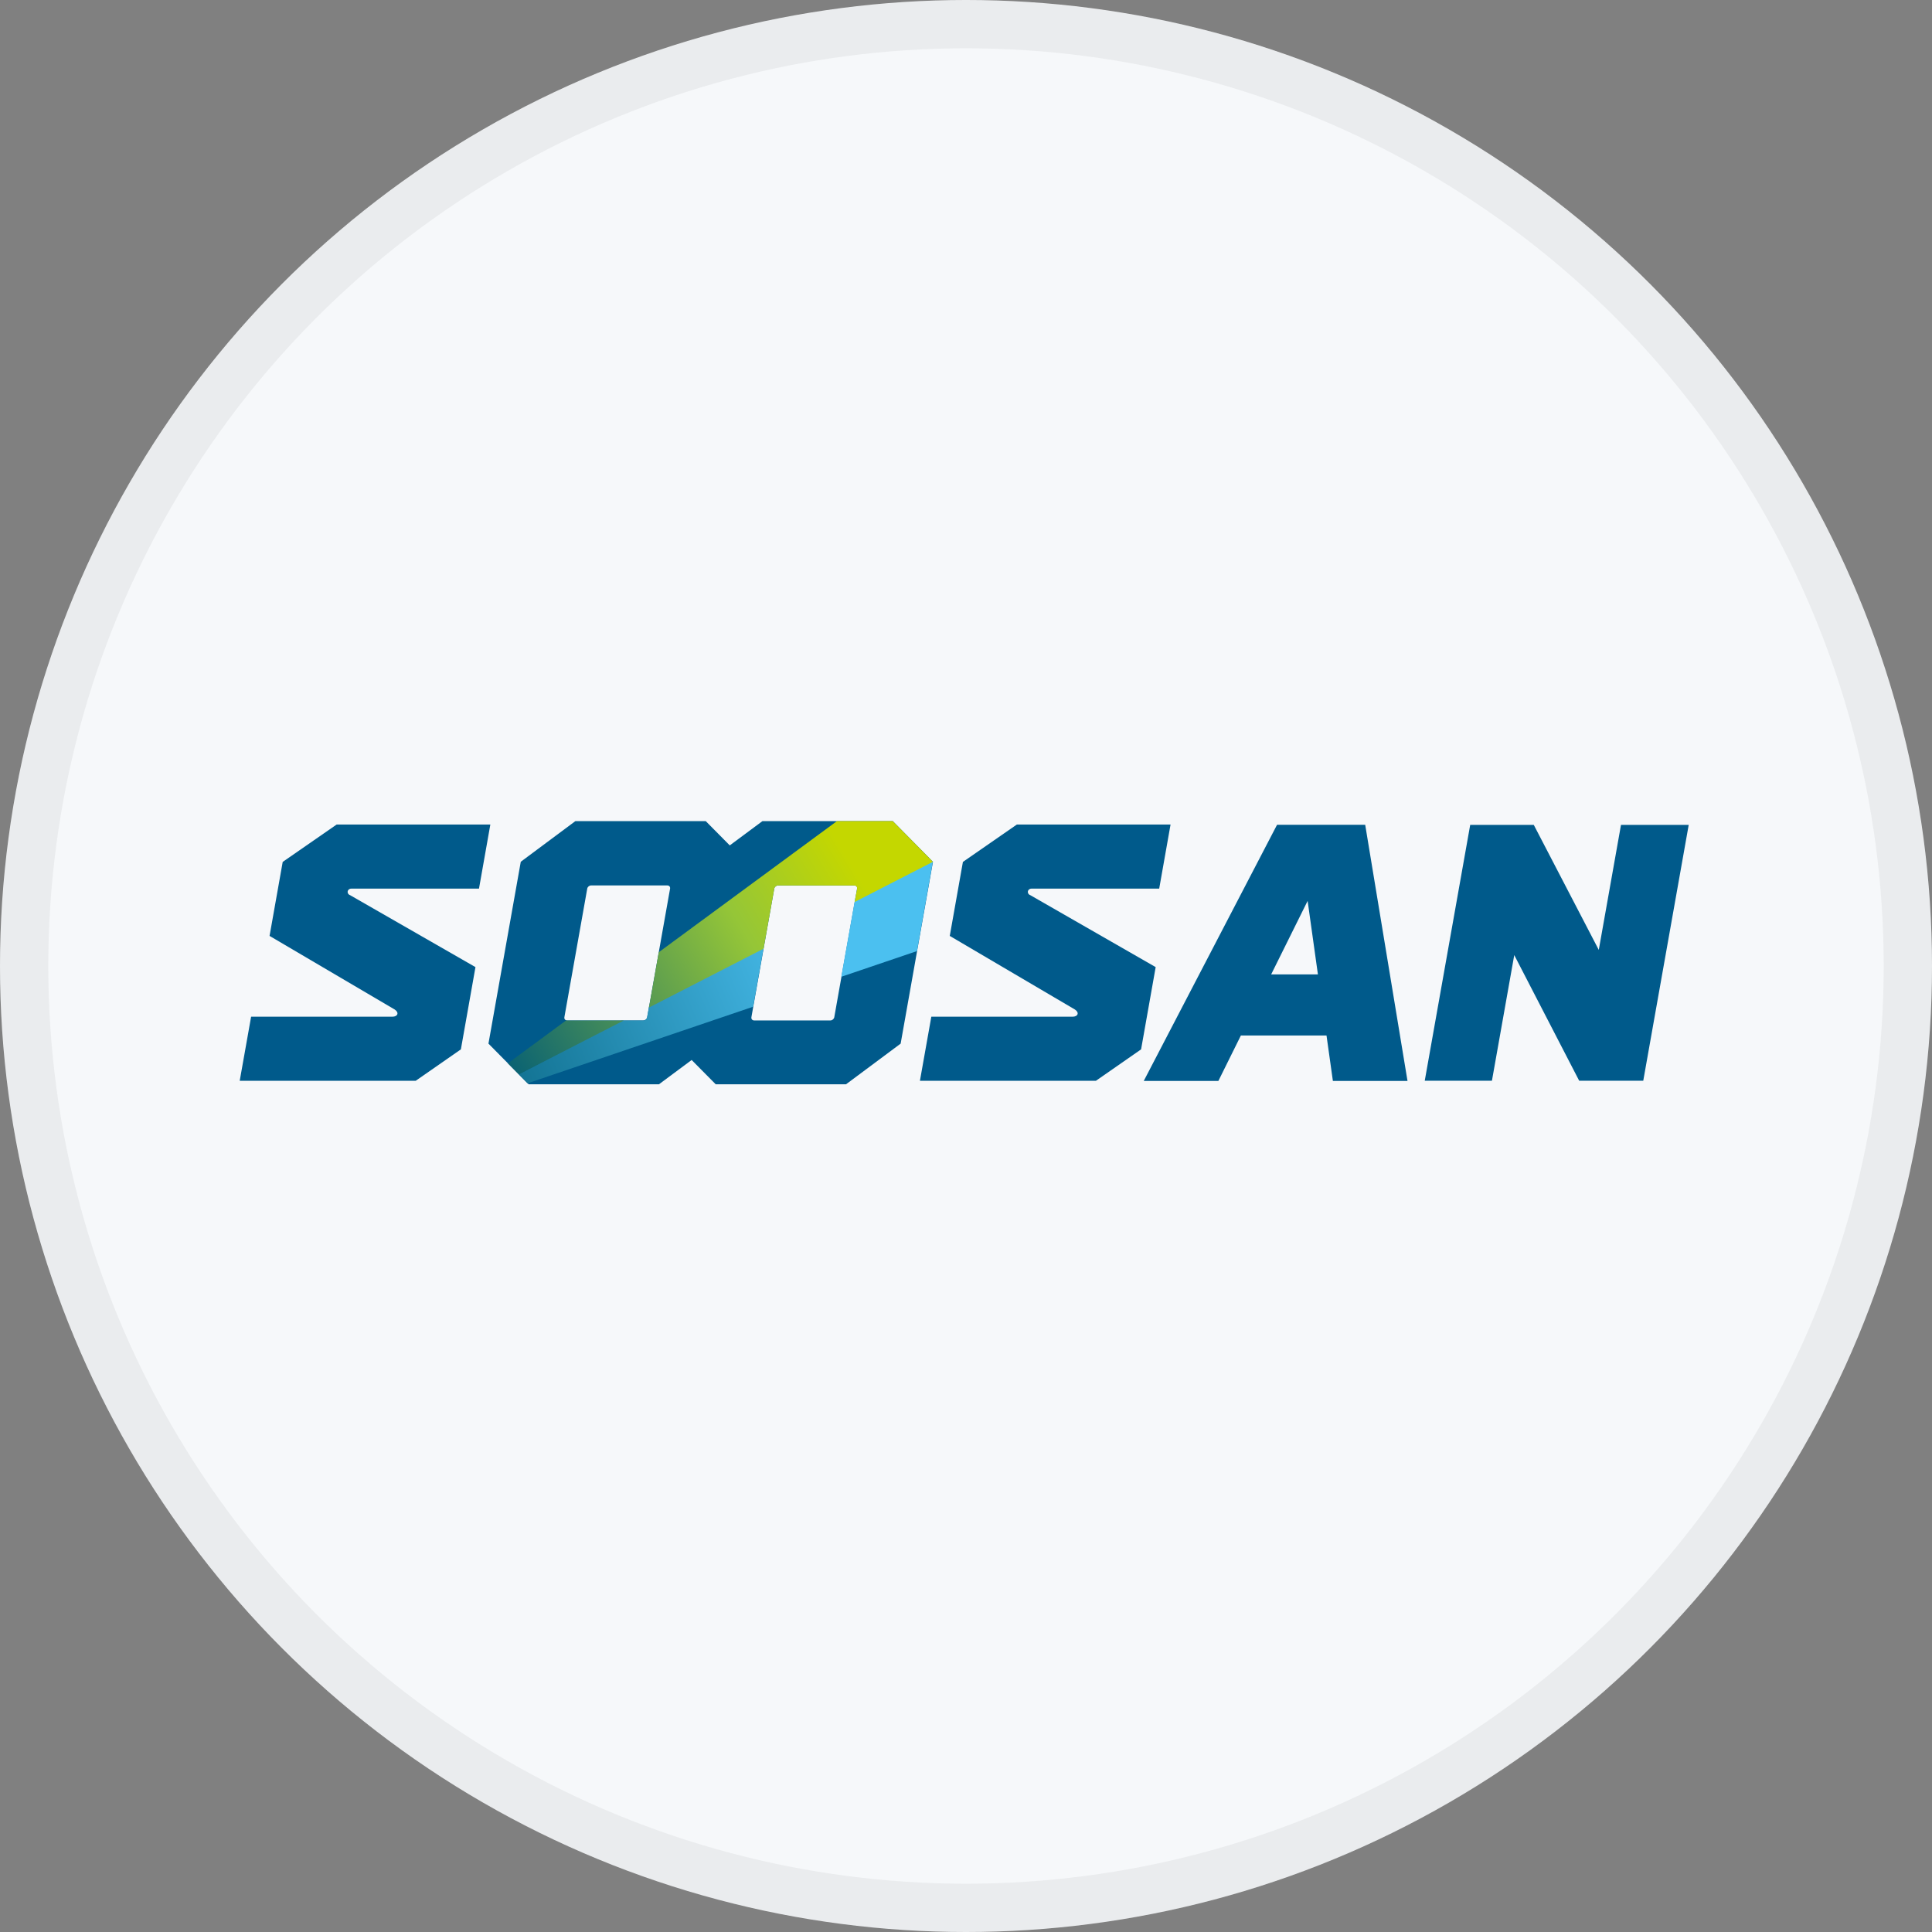 <svg width="40" height="40" viewBox="0 0 40 40" fill="none" xmlns="http://www.w3.org/2000/svg">
<rect x="0" y="0" width="40" height="40" fill="#808080" stroke="none"/>
<circle cx="20" cy="20" r="20" fill="#F6F8FA"/>
<path d="M33.561 17.078L33.101 19.667L31.755 17.078H30.439L29.498 22.375H30.889L31.351 19.774L32.695 22.375H34.022L34.963 17.078H33.561Z" fill="#005A8B"/>
<path d="M8.172 20.901L5.581 19.377L5.853 17.845L6.97 17.071H10.152L9.917 18.398H7.275C7.188 18.398 7.165 18.503 7.251 18.535L9.844 20.023L9.542 21.726L8.606 22.377H4.963L5.199 21.05H8.122C8.235 21.05 8.269 20.965 8.172 20.901Z" fill="#005A8B"/>
<path d="M22.255 20.901L19.664 19.377L19.936 17.845L21.053 17.071H24.235L24 18.398H21.358C21.271 18.398 21.248 18.503 21.334 18.535L23.927 20.023L23.625 21.726L22.689 22.377H19.046L19.282 21.05H22.205C22.318 21.05 22.352 20.965 22.255 20.901Z" fill="#005A8B"/>
<path d="M27.286 20.174H26.318L27.073 18.652L27.286 20.174ZM27.596 22.38H29.141L28.265 17.076H26.44L23.68 22.38H25.225L25.691 21.439H27.464L27.596 22.38Z" fill="#005A8B"/>
<path d="M17.745 18.399L17.273 21.06C17.266 21.096 17.231 21.127 17.194 21.127H15.612C15.575 21.127 15.551 21.096 15.557 21.06L16.03 18.399C16.036 18.362 16.072 18.332 16.108 18.332H17.69C17.727 18.332 17.752 18.362 17.745 18.399ZM13.873 18.399L13.4 21.06C13.394 21.096 13.358 21.127 13.322 21.127H11.74C11.703 21.127 11.678 21.096 11.685 21.06L12.158 18.399C12.164 18.362 12.2 18.332 12.236 18.332H13.818C13.855 18.332 13.88 18.362 13.873 18.399ZM18.484 17H15.786L15.109 17.503L14.611 17H11.913L10.782 17.842L10.113 21.607L10.945 22.449H13.643L14.32 21.946L14.818 22.449H17.516L18.647 21.607L19.316 17.842L18.484 17Z" fill="#005A8B"/>
<path d="M17.711 18.574L17.418 20.223L18.985 19.691L19.313 17.843L19.24 17.769L17.711 18.574ZM13.44 20.823L13.397 21.061C13.391 21.098 13.356 21.128 13.319 21.128H12.861L10.739 22.244L10.922 22.429L15.593 20.843L15.819 19.57L13.44 20.823Z" fill="url(#paint0_linear_18005_39998)"/>
<path d="M17.327 17.001L13.639 19.715L13.436 20.86L15.809 19.642L16.03 18.4C16.036 18.363 16.072 18.333 16.108 18.333H17.69C17.727 18.333 17.752 18.363 17.745 18.4L17.696 18.674L19.315 17.843L18.483 17.001H17.327ZM10.515 22.015L10.741 22.244L12.915 21.128H11.74C11.734 21.128 11.728 21.127 11.723 21.125L10.515 22.015Z" fill="url(#paint1_linear_18005_39998)"/>
<circle cx="20" cy="20" r="19.5" stroke="black" stroke-opacity="0.05"/>
<defs>
<linearGradient id="paint0_linear_18005_39998" x1="8.585" y1="23.178" x2="17.07" y2="19.596" gradientUnits="userSpaceOnUse">
<stop stop-color="#005A75"/>
<stop offset="1" stop-color="#4BC0F0"/>
</linearGradient>
<linearGradient id="paint1_linear_18005_39998" x1="17.598" y1="17.823" x2="10.153" y2="22.328" gradientUnits="userSpaceOnUse">
<stop stop-color="#C4D700"/>
<stop offset="0.299" stop-color="#95C637"/>
<stop offset="0.301" stop-color="#95C637"/>
<stop offset="0.994" stop-color="#005B77"/>
<stop offset="1" stop-color="#005B77"/>
</linearGradient>
</defs>
</svg>

